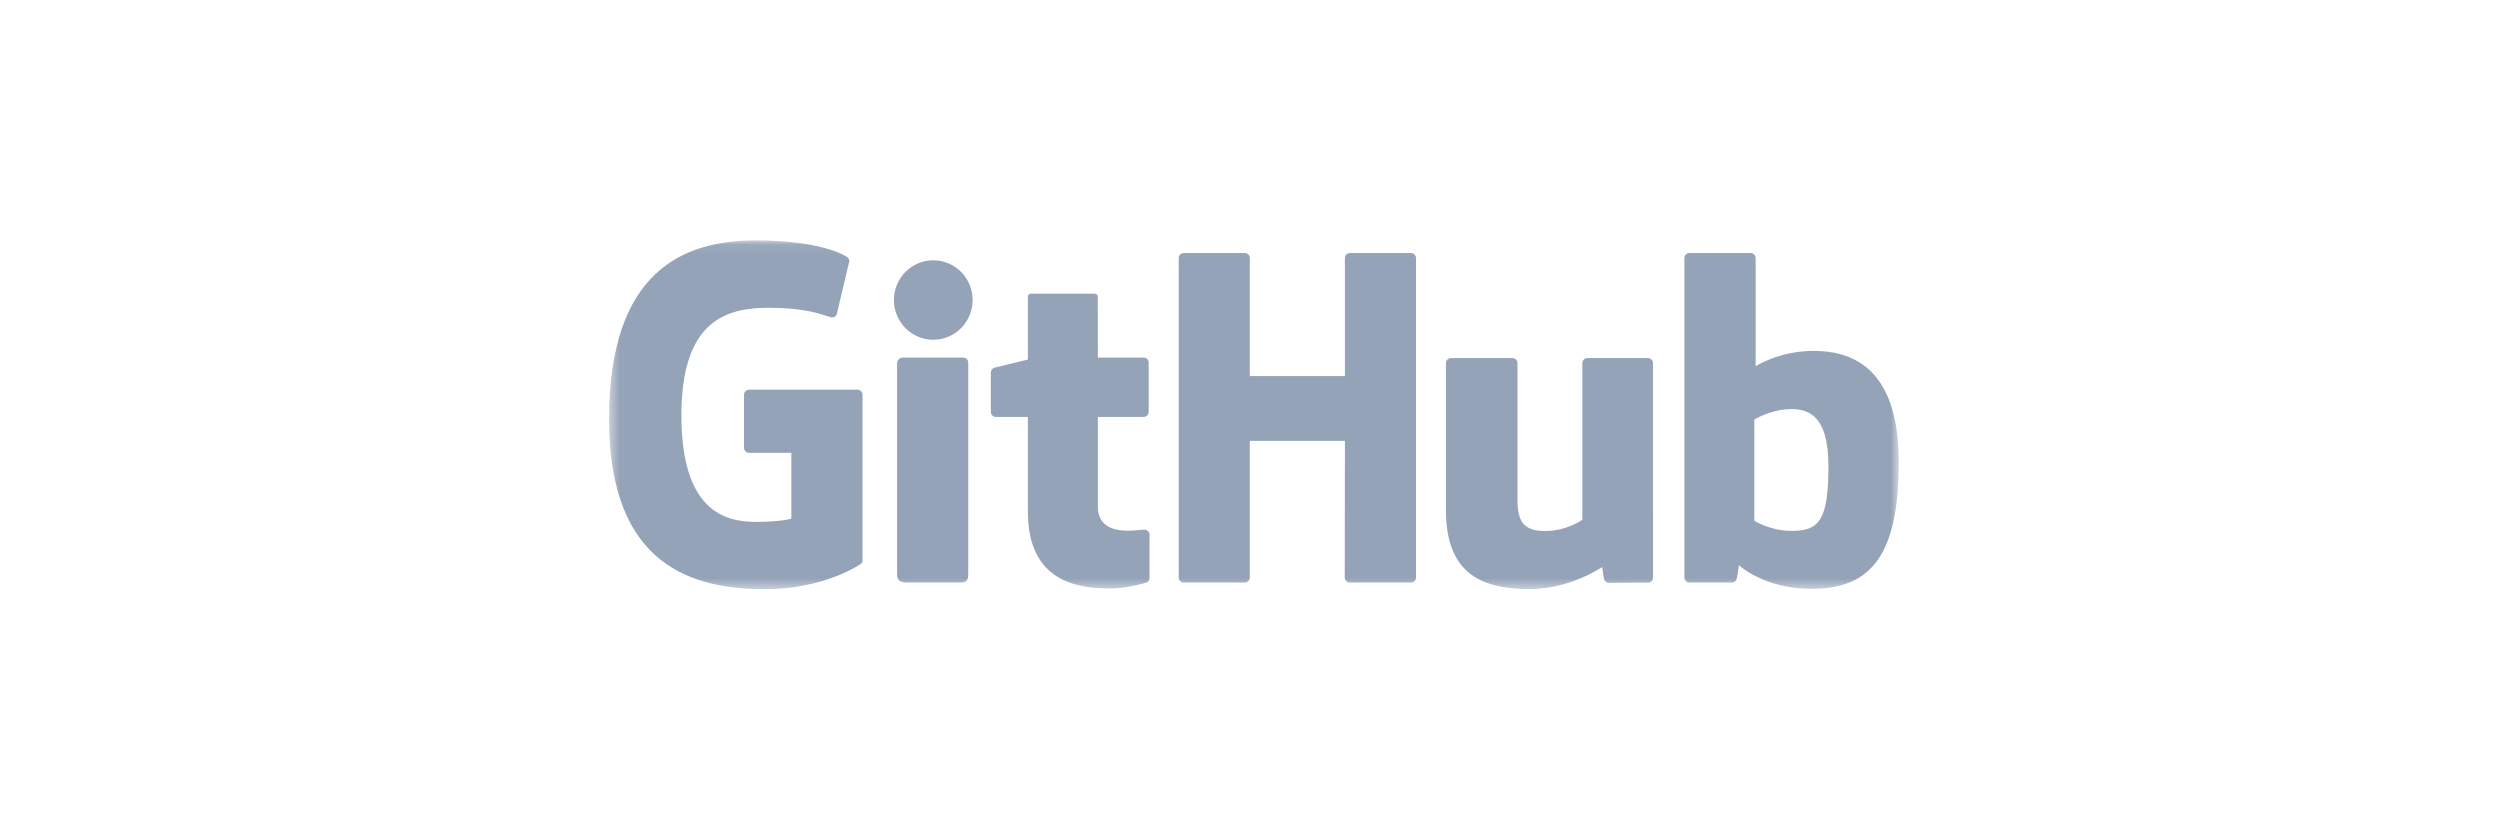 <svg width="120" height="40" viewBox="0 0 160 80" fill="none" xmlns="http://www.w3.org/2000/svg">
<mask id="mask0_1838_1029" style="mask-type:luminance" maskUnits="userSpaceOnUse" x="18" y="23" width="125" height="34">
<path d="M142.293 23.077H18.461V56.561H142.293V23.077Z" fill="white"/>
</mask>
<g mask="url(#mask0_1838_1029)">
<path d="M42.316 37.409H31.912C31.783 37.409 31.659 37.46 31.568 37.551C31.477 37.642 31.425 37.766 31.425 37.895V42.982C31.425 43.111 31.477 43.235 31.568 43.326C31.659 43.417 31.783 43.469 31.912 43.469H35.97V49.789C35.97 49.789 35.059 50.1 32.539 50.1C29.567 50.1 25.414 49.013 25.414 39.882C25.414 30.749 29.738 29.547 33.798 29.547C37.312 29.547 38.826 30.166 39.789 30.464C40.092 30.556 40.372 30.255 40.372 29.986L41.532 25.072C41.532 24.946 41.49 24.794 41.346 24.692C40.955 24.413 38.569 23.077 32.539 23.077C25.593 23.077 18.469 26.033 18.469 40.238C18.469 54.445 26.626 56.561 33.5 56.561C39.192 56.561 42.644 54.129 42.644 54.129C42.787 54.05 42.802 53.851 42.802 53.76V37.895C42.802 37.627 42.585 37.409 42.316 37.409ZM95.937 24.779C95.938 24.715 95.925 24.652 95.901 24.593C95.877 24.534 95.842 24.48 95.797 24.435C95.752 24.389 95.699 24.353 95.64 24.328C95.581 24.304 95.518 24.291 95.454 24.291H89.595C89.531 24.291 89.468 24.304 89.409 24.328C89.35 24.353 89.297 24.389 89.251 24.434C89.206 24.48 89.171 24.534 89.147 24.593C89.122 24.652 89.11 24.715 89.11 24.779L89.112 36.101H79.98V24.779C79.981 24.715 79.968 24.652 79.944 24.593C79.92 24.534 79.885 24.48 79.84 24.434C79.795 24.389 79.742 24.353 79.683 24.328C79.624 24.304 79.561 24.291 79.497 24.291H73.638C73.51 24.291 73.386 24.343 73.295 24.435C73.205 24.526 73.154 24.65 73.155 24.779V55.435C73.155 55.705 73.372 55.925 73.638 55.925H79.497C79.765 55.925 79.98 55.705 79.98 55.435V42.322H89.112L89.096 55.435C89.096 55.705 89.313 55.925 89.581 55.925H95.454C95.722 55.925 95.936 55.705 95.937 55.435V24.779ZM53.371 28.802C53.371 26.693 51.68 24.988 49.593 24.988C47.509 24.988 45.816 26.693 45.816 28.802C45.816 30.909 47.509 32.618 49.593 32.618C51.68 32.618 53.371 30.909 53.371 28.802ZM52.952 48.968V34.818C52.953 34.689 52.902 34.565 52.811 34.473C52.72 34.382 52.596 34.33 52.468 34.329H46.628C46.36 34.329 46.12 34.606 46.12 34.874V55.148C46.12 55.744 46.491 55.921 46.972 55.921H52.233C52.811 55.921 52.952 55.637 52.952 55.139V48.968ZM118.201 34.375H112.388C112.121 34.375 111.904 34.595 111.904 34.865V49.897C111.904 49.897 110.427 50.978 108.331 50.978C106.235 50.978 105.679 50.026 105.679 47.974V34.865C105.679 34.595 105.462 34.375 105.195 34.375H99.295C99.029 34.375 98.81 34.595 98.81 34.865V48.966C98.81 55.063 102.208 56.554 106.883 56.554C110.717 56.554 113.809 54.436 113.809 54.436C113.809 54.436 113.956 55.552 114.022 55.684C114.089 55.816 114.263 55.95 114.45 55.95L118.204 55.933C118.47 55.933 118.688 55.713 118.688 55.444L118.686 34.866C118.686 34.595 118.469 34.375 118.201 34.375ZM131.797 50.959C129.781 50.898 128.413 49.982 128.413 49.982V40.275C128.413 40.275 129.762 39.448 131.418 39.3C133.511 39.112 135.528 39.745 135.528 44.738C135.529 50.005 134.618 51.044 131.797 50.959ZM134.09 33.687C130.788 33.687 128.542 35.16 128.542 35.16V24.78C128.542 24.509 128.326 24.291 128.059 24.291H122.184C122.12 24.291 122.057 24.304 121.998 24.328C121.939 24.353 121.886 24.389 121.841 24.435C121.796 24.48 121.76 24.534 121.736 24.593C121.712 24.652 121.7 24.716 121.7 24.78V55.435C121.7 55.705 121.917 55.925 122.185 55.925H126.261C126.445 55.925 126.584 55.831 126.686 55.665C126.788 55.5 126.934 54.252 126.934 54.252C126.934 54.252 129.336 56.528 133.884 56.528C139.223 56.528 142.284 53.82 142.284 44.371C142.284 34.922 137.394 33.687 134.09 33.687ZM69.79 34.327H65.395L65.388 28.521C65.388 28.301 65.275 28.191 65.021 28.191H59.033C58.8 28.191 58.675 28.294 58.675 28.517V34.517C58.675 34.517 55.674 35.241 55.471 35.3C55.37 35.329 55.281 35.391 55.217 35.475C55.154 35.559 55.12 35.662 55.12 35.767V39.537C55.12 39.809 55.336 40.027 55.604 40.027H58.675V49.096C58.675 55.833 63.4 56.495 66.589 56.495C68.046 56.495 69.788 56.027 70.076 55.92C70.25 55.856 70.351 55.676 70.351 55.481L70.356 51.334C70.356 51.063 70.128 50.844 69.87 50.844C69.614 50.844 68.959 50.949 68.285 50.949C66.126 50.949 65.395 49.945 65.395 48.646L65.395 40.026H69.79C70.057 40.026 70.274 39.808 70.274 39.537V34.815C70.275 34.751 70.262 34.687 70.238 34.628C70.214 34.569 70.178 34.515 70.133 34.47C70.088 34.425 70.035 34.389 69.976 34.364C69.917 34.339 69.853 34.327 69.79 34.327Z" fill="#94A3B8"/>
</g>
</svg>
